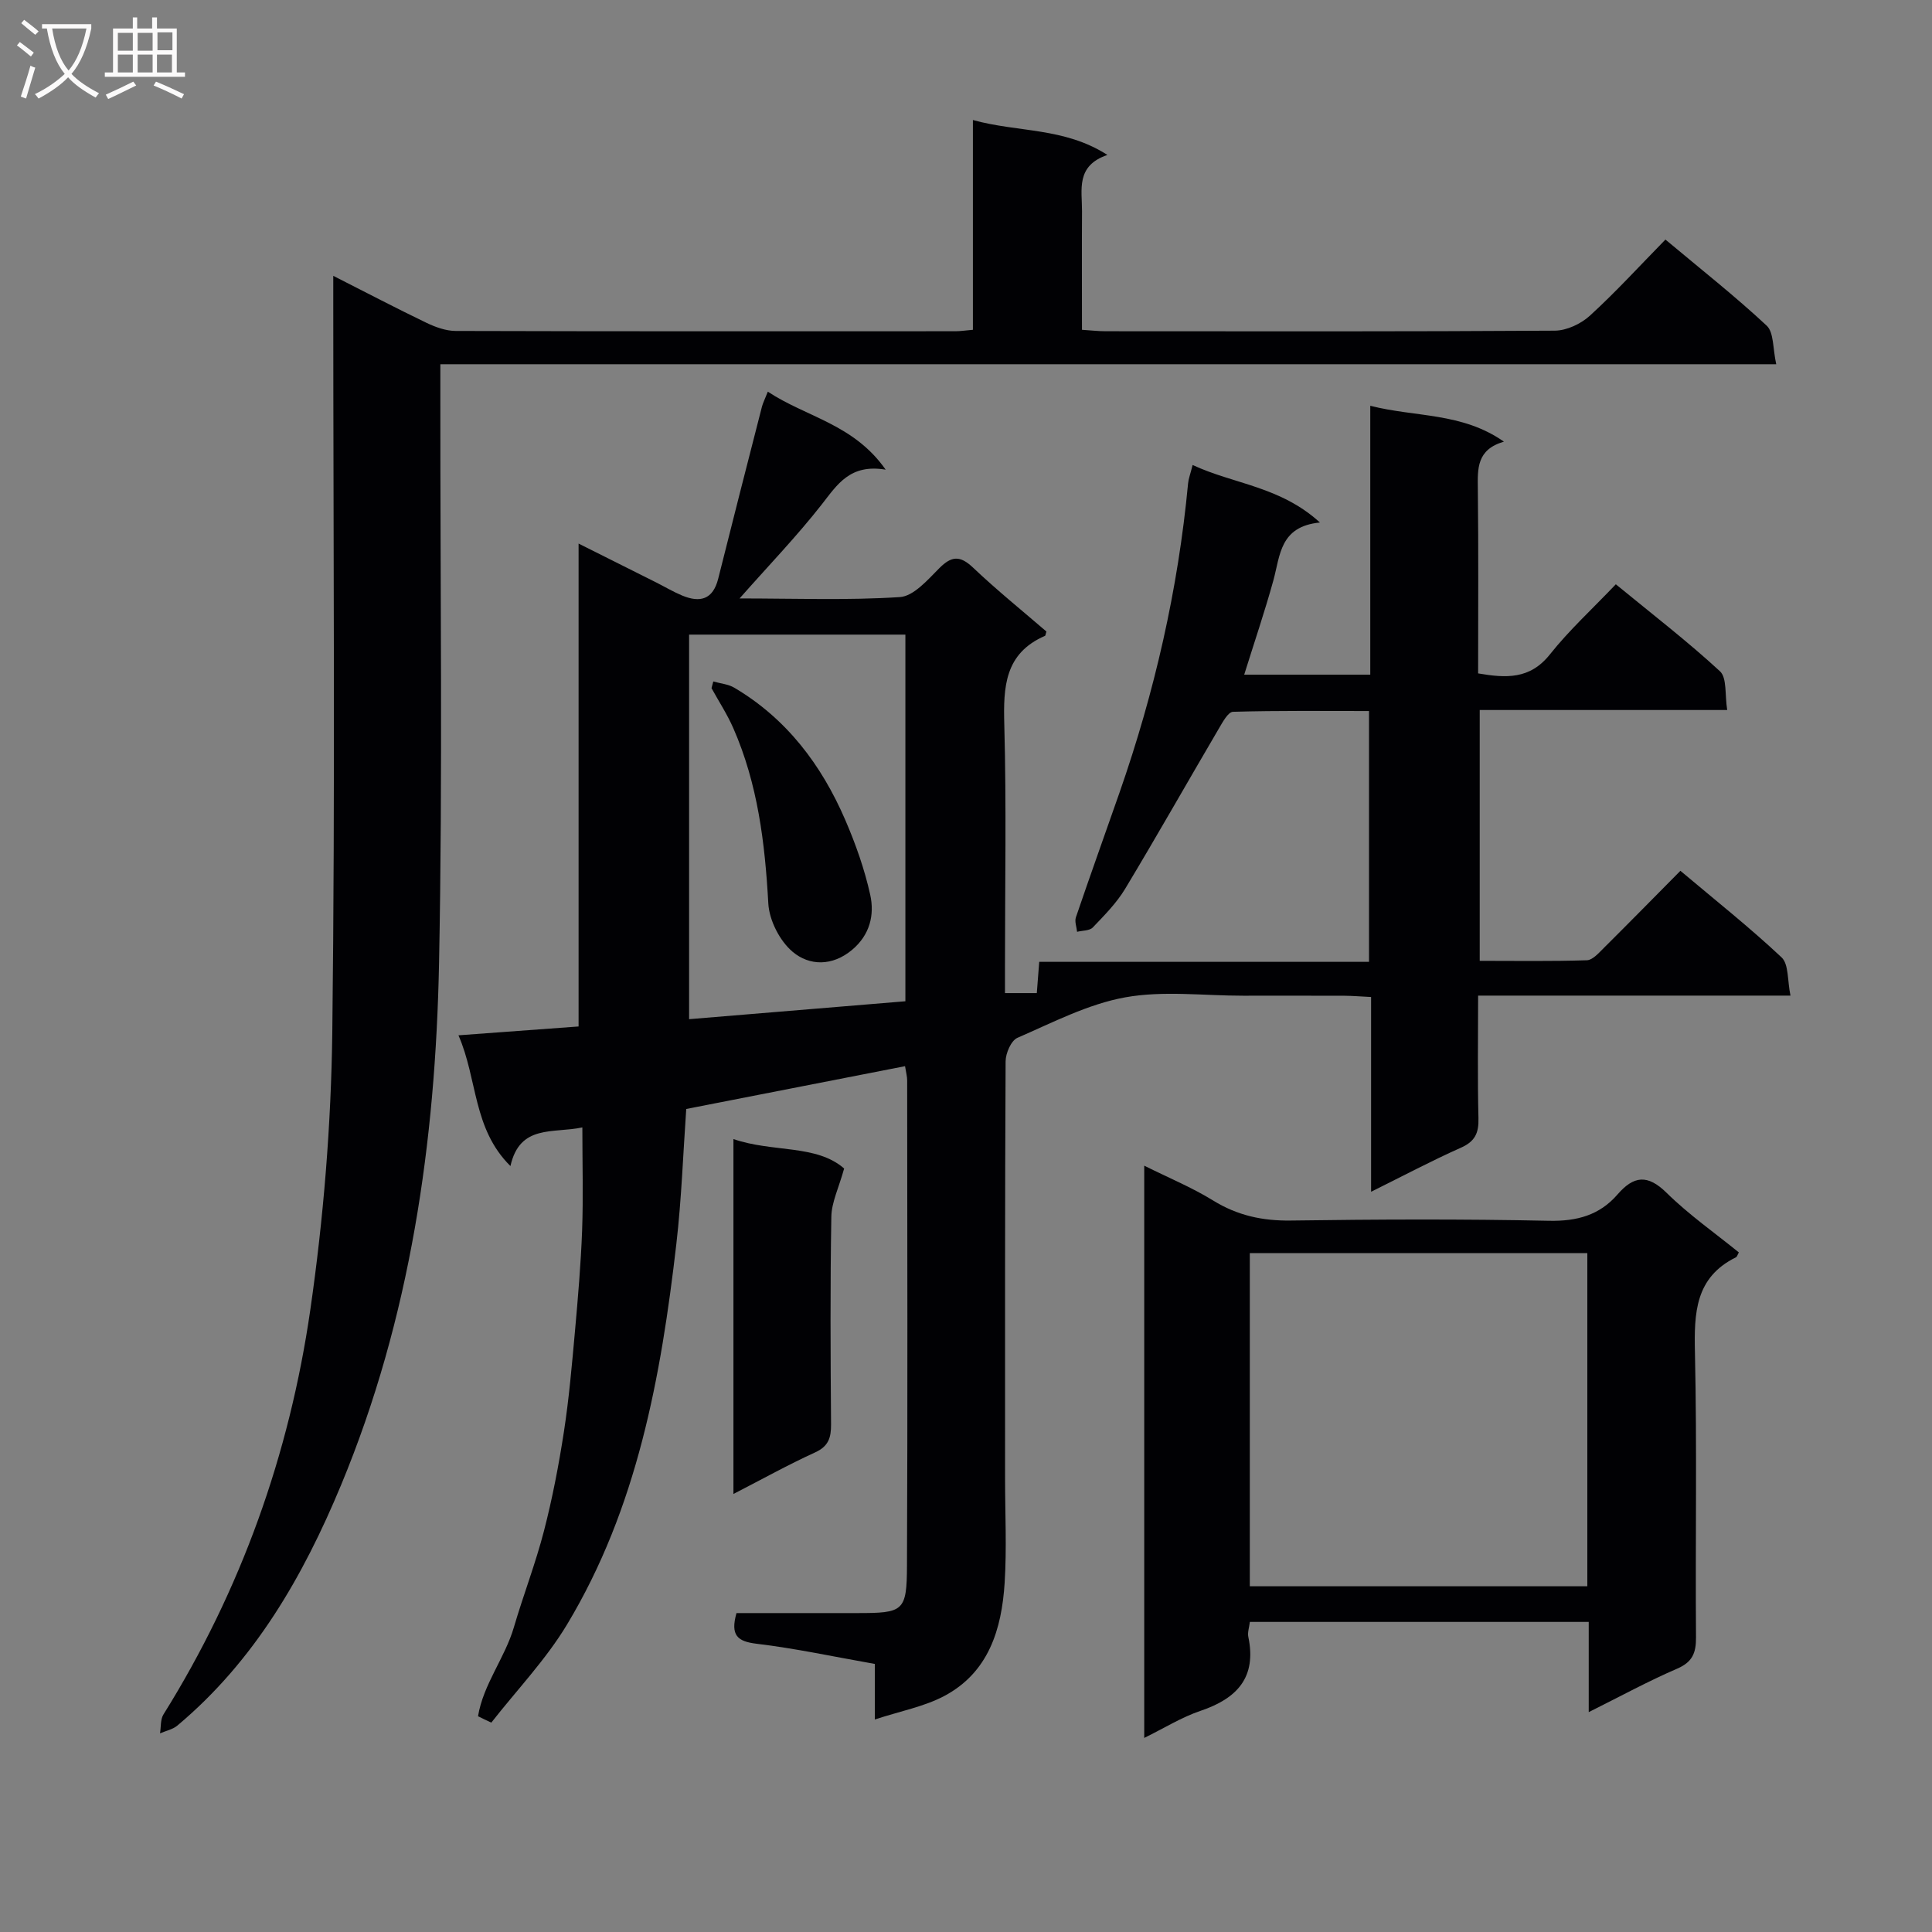 <svg enable-background="new 0 0 400 400" viewBox="0 0 400 400" xmlns="http://www.w3.org/2000/svg"><rect x="0" y="0" width="400" height="400" fill="#808080" stroke="none"/><g fill="#010104"><path d="m98.97 355.33c1.08-6.61 5.58-12.09 7.43-18.44 1.96-6.69 4.49-13.21 6.23-19.95s3.06-13.62 4.12-20.5c1.06-6.89 1.66-13.86 2.29-20.81.62-6.94 1.22-13.9 1.48-20.87.25-6.95.05-13.92.05-21.34-6.09 1.29-12.94-.7-14.89 8-7.82-7.74-6.77-17.92-10.76-27.07 8.8-.65 16.65-1.23 24.87-1.83 0-33.11 0-66.05 0-99.98 5.82 2.92 10.95 5.48 16.07 8.05 1.78.9 3.51 1.93 5.35 2.7 3.7 1.54 6.4.88 7.49-3.49 2.97-11.87 6.01-23.73 9.05-35.59.2-.76.57-1.48 1.22-3.12 7.95 5.27 17.76 6.68 24.4 16.15-7.37-1.24-10 3.06-13.22 7.18-5.16 6.59-11 12.65-17.03 19.48 11.36 0 22.31.42 33.18-.28 2.86-.18 5.77-3.57 8.16-5.97 2.55-2.56 4.29-2.69 6.99-.14 4.92 4.67 10.21 8.94 15.2 13.24-.19.61-.2.85-.28.89-8.38 3.63-8.66 10.58-8.44 18.45.45 16.65.14 33.33.14 49.99v5.53h6.59c.17-2.19.32-4.12.5-6.47h68.28c0-17.32 0-34.22 0-51.93-9.33 0-18.75-.11-28.16.16-1.03.03-2.17 2.19-2.97 3.54-6.47 11.02-12.76 22.14-19.35 33.09-1.78 2.96-4.3 5.5-6.71 8.02-.67.7-2.14.62-3.25.9-.1-1-.54-2.12-.25-2.99 2.94-8.64 6.03-17.23 9.04-25.85 7.25-20.78 12.13-42.08 14.19-64.01.09-.94.45-1.86.94-3.8 8.53 3.98 18.1 4.39 26.36 11.91-8.33.81-8.22 6.81-9.64 11.98-1.8 6.51-3.98 12.91-6.04 19.52h26.1c0-18.5 0-36.76 0-55.67 9.37 2.4 18.96 1.33 27.67 7.43-5.66 1.64-5.45 5.59-5.4 9.77.15 12.65.06 25.3.06 38.21 5.74.98 10.71 1.29 14.86-3.93 4.02-5.06 8.85-9.47 13.65-14.52 7.66 6.29 14.89 11.85 21.56 18.01 1.48 1.37.99 4.88 1.5 8.02-17.42 0-34.16 0-51.24 0v51.93c7.34 0 14.77.12 22.19-.12 1.19-.04 2.46-1.51 3.48-2.52 5.19-5.16 10.32-10.38 15.88-16 7.18 6.05 14.33 11.71 20.95 17.93 1.5 1.41 1.18 4.76 1.84 7.91-21.99 0-43.06 0-64.67 0 0 8.82-.14 17.11.07 25.39.08 3.05-.7 4.8-3.63 6.1-6.01 2.67-11.84 5.77-18.6 9.12 0-13.95 0-26.99 0-40.32-2.23-.11-3.85-.25-5.47-.26-7-.03-14-.01-21-.01-8.17.01-16.53-1.09-24.44.34-7.7 1.39-15.01 5.21-22.31 8.38-1.31.57-2.44 3.19-2.45 4.87-.15 28.83-.11 57.66-.11 86.49 0 7.17.36 14.36-.09 21.49-.61 9.61-3.31 18.58-12.58 23.46-4.14 2.17-8.95 3.07-14.3 4.82 0-4.57 0-7.96 0-11.5-8.5-1.5-16.44-3.22-24.48-4.18-3.99-.48-5.45-1.75-4.16-6.35h24.95c9.63 0 10.31-.32 10.35-9.8.15-33.5.06-67 .04-100.49 0-.8-.23-1.6-.44-2.94-14.99 2.93-29.78 5.83-45.3 8.86-.65 9.21-.97 18.62-2.05 27.95-3.18 27.51-8.09 54.65-22.65 78.82-4.38 7.27-10.4 13.55-15.66 20.28-.93-.42-1.84-.87-2.75-1.32zm43.7-144.32c15.43-1.28 30.2-2.5 44.78-3.71 0-25.78 0-50.82 0-75.91-15.09 0-29.8 0-44.78 0z"/><path d="m91.17 75.41v6.54c-.04 39.15.5 78.32-.27 117.45-.73 37.04-5.93 73.49-20.28 108.05-7.85 18.9-17.91 36.41-33.9 49.81-.97.81-2.38 1.09-3.59 1.61.22-1.32.06-2.87.71-3.91 16.08-25.76 26.08-53.88 30.4-83.74 2.75-19.02 4.32-38.36 4.56-57.57.61-50.15.2-100.3.2-150.45 0-1.78 0-3.55 0-6.09 6.88 3.49 13.03 6.71 19.28 9.72 1.88.9 4.05 1.69 6.1 1.69 34.49.1 68.98.07 103.46.06.98 0 1.96-.16 3.59-.3 0-14.31 0-28.52 0-43.43 9.4 2.6 18.85 1.47 27.85 7.23-6.61 2.25-5.24 7.22-5.26 11.66-.05 7.99-.01 15.98-.01 24.54 1.78.11 3.35.3 4.93.3 30.99.02 61.98.08 92.97-.12 2.46-.02 5.41-1.41 7.27-3.11 5.37-4.91 10.3-10.31 15.63-15.75 7.37 6.17 14.42 11.72 20.96 17.82 1.51 1.41 1.25 4.73 1.98 7.99-92.69 0-184.38 0-276.58 0z"/><path d="m328.93 354.48c0-6.7 0-12.5 0-18.68-23.5 0-46.7 0-70.16 0-.14 1.18-.51 2.19-.32 3.09 1.77 8.43-2.36 12.78-9.92 15.33-3.86 1.3-7.42 3.53-11.63 5.6 0-39.6 0-78.5 0-118.48 5.08 2.53 9.89 4.51 14.26 7.21 5.02 3.1 10.2 4.23 16.07 4.15 17.82-.25 35.65-.33 53.47.05 5.79.12 10.46-1.15 14.19-5.45 3.34-3.86 6.21-4.23 10.16-.34 4.6 4.53 9.96 8.28 14.96 12.34-.27.47-.36.89-.6 1.01-8.46 4.18-8.67 11.52-8.49 19.73.44 19.65.07 39.31.22 58.97.02 3.24-.75 5.1-3.9 6.47-5.92 2.55-11.61 5.65-18.31 9zm-.29-95.03c-23.37 0-46.45 0-69.88 0v68.97h69.88c0-23.18 0-45.94 0-68.97z"/><path d="m151.85 309.31c0-24.92 0-48.86 0-73.48 8.16 2.82 17.17 1.06 22.92 6.1-1.11 4.01-2.6 6.98-2.65 9.98-.25 14.32-.17 28.65-.06 42.97.02 2.76-.51 4.56-3.31 5.83-5.54 2.53-10.88 5.5-16.9 8.6z"/><path d="m147.68 141.09c1.45.42 3.08.55 4.34 1.29 10.85 6.41 18.06 16 22.97 27.35 2.16 5 4.01 10.23 5.18 15.53.92 4.17-.07 8.31-3.76 11.4-4.09 3.42-8.83 3.32-12.29.41-2.68-2.25-4.86-6.53-5.05-10.03-.69-12.5-2.18-24.73-7.25-36.29-1.26-2.87-2.99-5.52-4.51-8.28.11-.45.24-.92.37-1.38z"/></g><path d="m6.4 11.7c-1-.8-1.9-1.6-2.9-2.3l.6-.7c.9.7 1.9 1.4 2.9 2.2zm-2.1 8.3c.7-2.1 1.4-4.2 2-6.4.2.1.6.3 1 .4-.7 2.3-1.3 4.4-1.9 6.4zm3-12.8c-1.1-.9-2.1-1.7-2.9-2.4l.6-.7c1 .8 2 1.5 3 2.4zm1.4-1.3v-.9h10.2v.9c-.9 4.2-2.3 7.3-4.1 9.4 1.3 1.4 3.2 2.7 5.7 4-.2.2-.4.5-.7.9-2.5-1.4-4.4-2.7-5.7-4.2-1.4 1.5-3.5 3-6.1 4.4 0 0 0 0-.1-.1-.3-.4-.5-.7-.7-.8 2.7-1.3 4.7-2.8 6.2-4.2-1.8-2.2-3-5.3-3.7-9.4zm9.2 0h-7.1c.6 3.8 1.7 6.7 3.4 8.7 1.7-2 2.9-4.8 3.7-8.7z" fill="#fbfafa"/><path d="m31.6 3.6h.9v2.3h4.1v9.1h1.7v.9h-16.6v-.9h1.7v-9.1h4.1v-2.3h.9v2.3h3.1v-2.3zm-4 13.3.6.8c-1.9.9-3.8 1.9-5.8 2.8-.2-.3-.3-.6-.5-.9 2-.9 3.9-1.8 5.7-2.7zm-3.2-10.1v3.7h3.1v-3.7zm0 4.5v3.7h3.1v-3.7zm4.1-4.5v3.7h3.1v-3.7zm0 4.5v3.7h3.1v-3.7zm9.1 9.1c-2.1-1.1-4.1-2-5.8-2.7l.5-.8c2.2.9 4.1 1.8 5.8 2.6zm-1.9-13.7h-3.1v3.7h3.1v-3.6zm-3.2 4.6v3.7h3.1v-3.7z" fill="#fbfafa"/></svg>